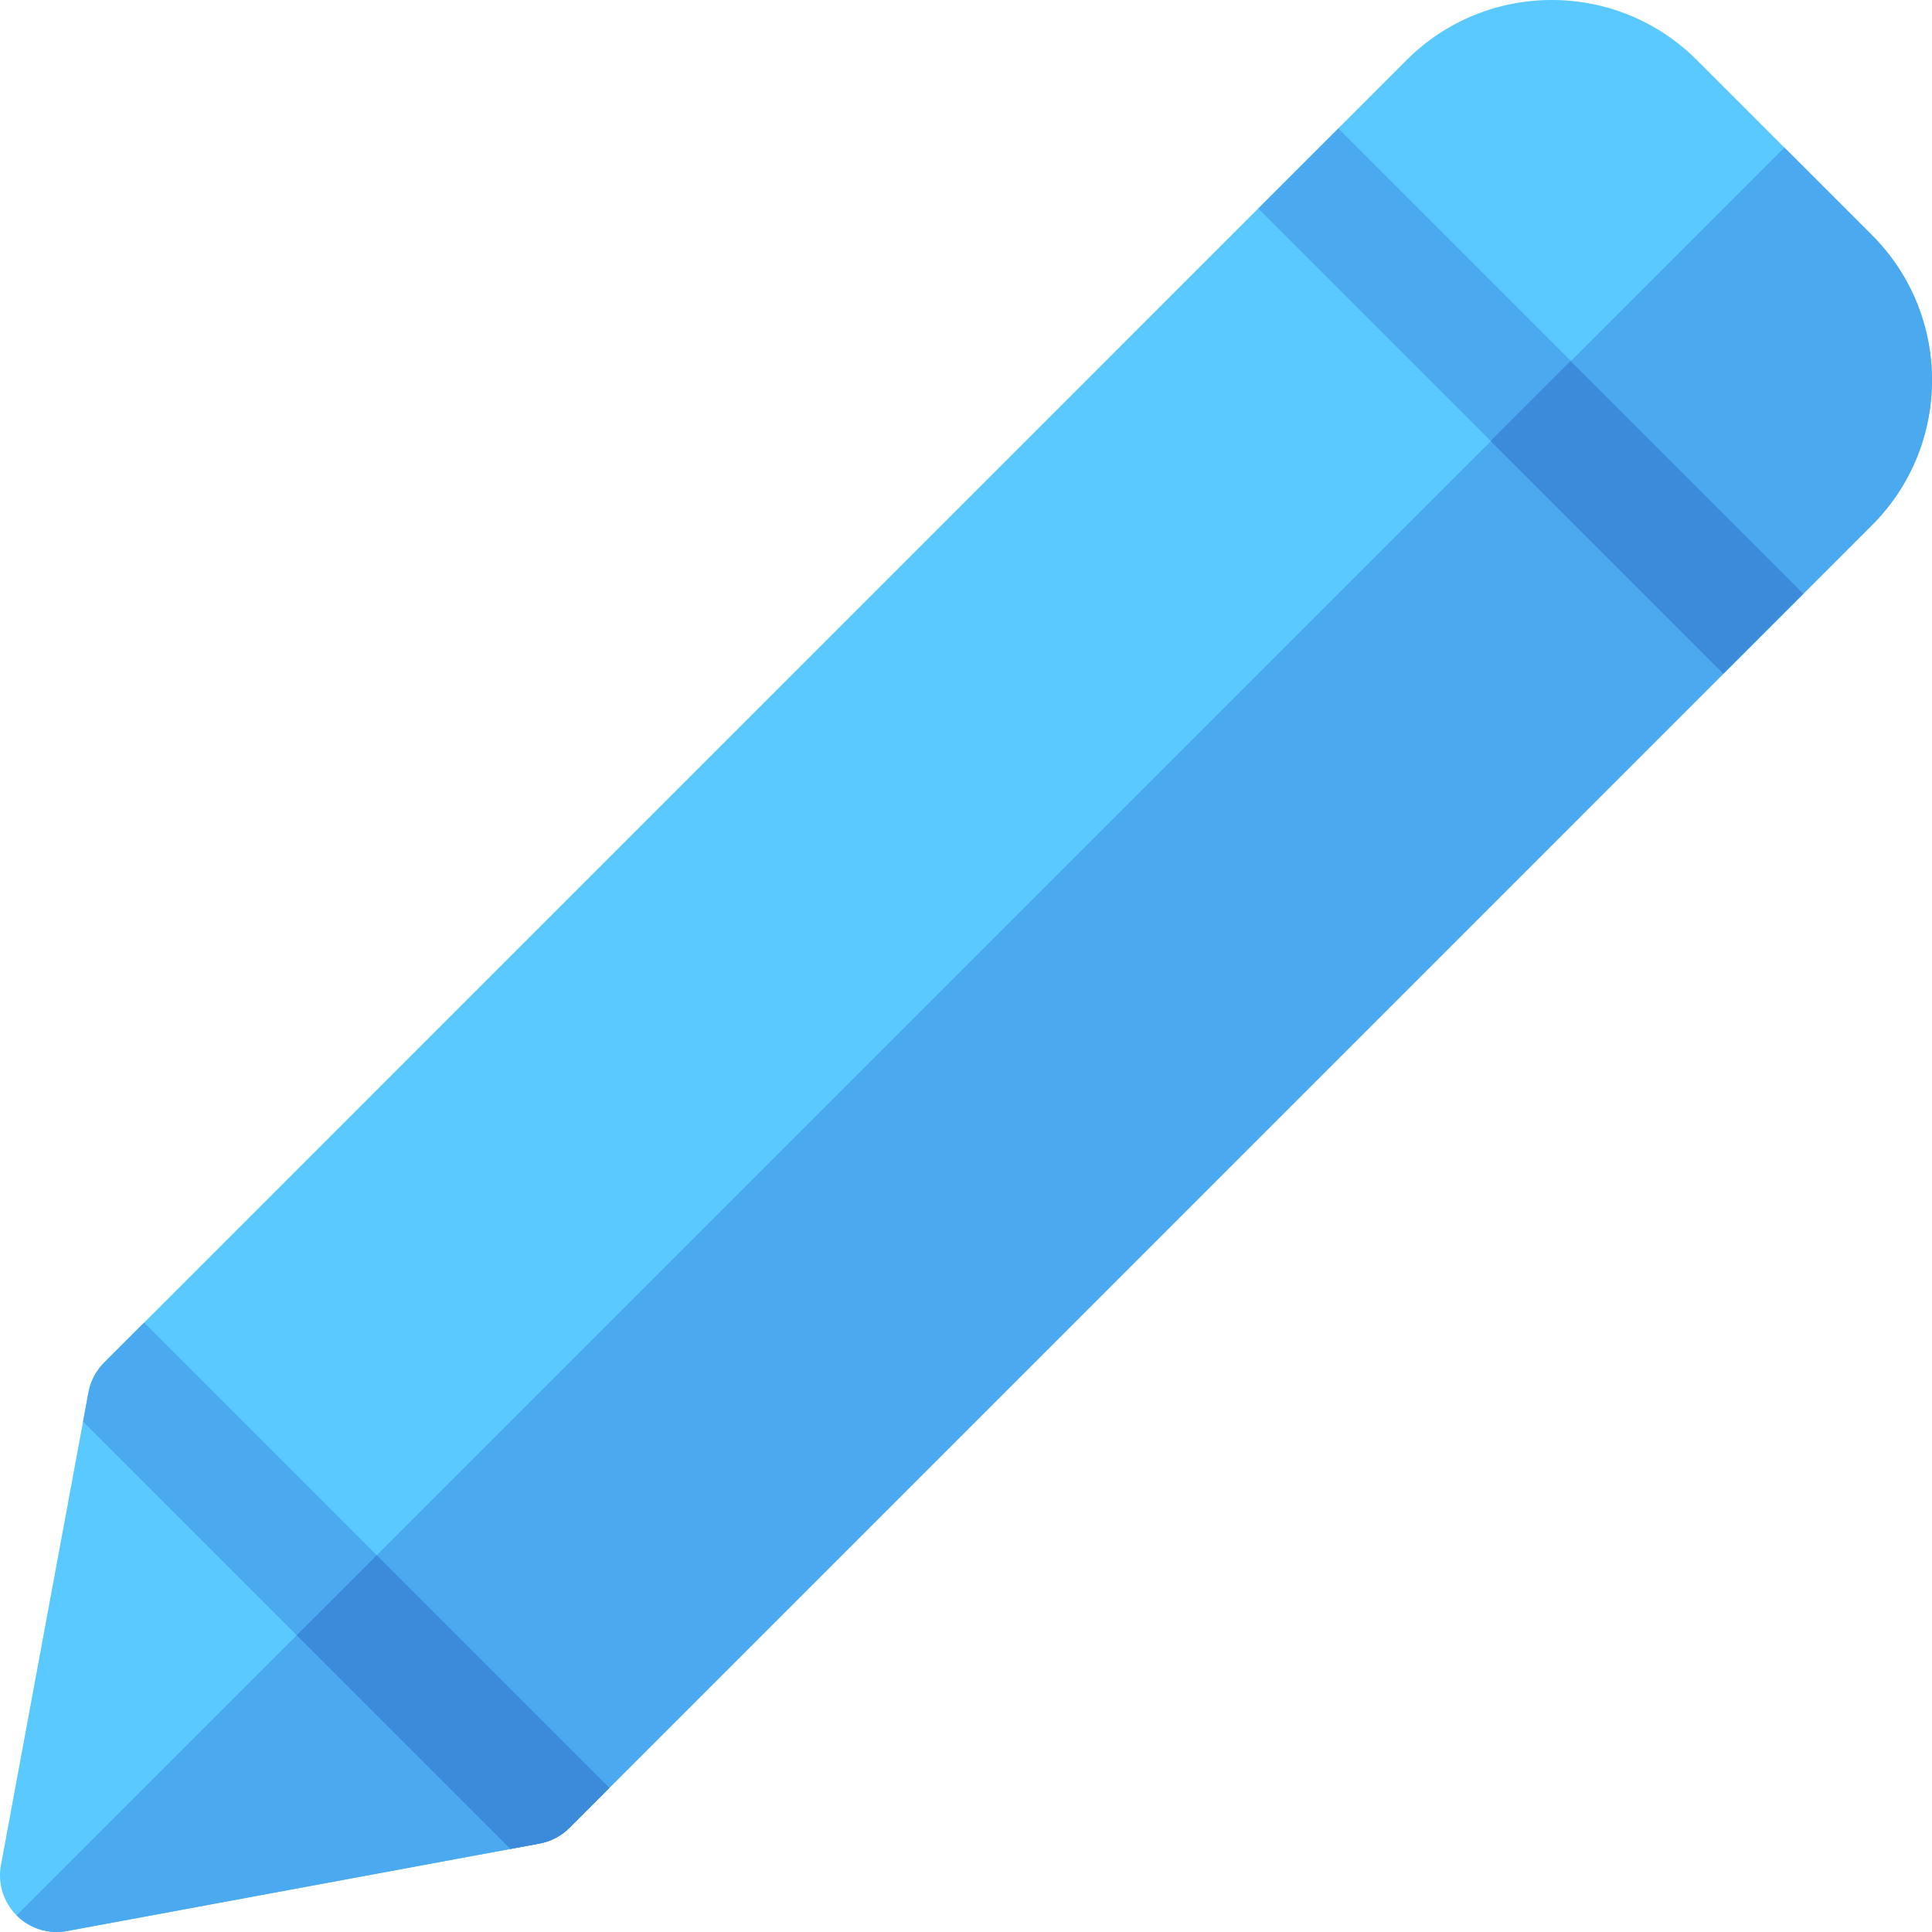 <?xml version="1.0" encoding="iso-8859-1"?>
<!-- Generator: Adobe Illustrator 19.0.0, SVG Export Plug-In . SVG Version: 6.00 Build 0)  -->
<svg version="1.1" id="Capa_1" xmlns="http://www.w3.org/2000/svg" xmlns:xlink="http://www.w3.org/1999/xlink" x="0px" y="0px"
	 viewBox="0 0 512 512" style="enable-background:new 0 0 512 512;" xml:space="preserve">
<path style="fill:#59C9FF;" d="M496.067,62.299l-46.399-46.402c-21.199-21.201-55.688-21.191-76.888,0l-18.16,18.161l-21.209,21.211
	L27.59,361.113c-2.14,2.14-3.59,4.89-4.14,7.87l-1.44,7.75L0.251,494.269c-0.9,4.85,0.65,9.84,4.15,13.331
	c2.83,2.84,6.66,4.4,10.6,4.4c0.91,0,1.82-0.08,2.73-0.25l117.527-21.761l7.75-1.44c2.98-0.55,5.73-2,7.87-4.14l305.821-305.844
	l21.209-21.211l18.16-18.161C517.303,117.956,517.319,83.552,496.067,62.299z"/>
<g>
	<path style="fill:#4BA9EF;" d="M472.885,39.115L4.401,507.599l0,0c2.83,2.84,6.66,4.4,10.6,4.4c0.91,0,1.82-0.08,2.73-0.25
		l117.527-21.761l7.75-1.44c2.98-0.55,5.73-2,7.87-4.14l305.821-305.844l21.209-21.211l18.159-18.161
		c21.235-21.237,21.252-55.64,0-76.893L472.885,39.115z"/>
	
		<rect x="390.664" y="19.152" transform="matrix(-0.707 0.707 -0.707 -0.707 767.695 -105.328)" style="fill:#4BA9EF;" width="29.996" height="174.358"/>
	<path style="fill:#4BA9EF;" d="M161.487,473.798l-10.61,10.61c-2.14,2.14-4.89,3.59-7.87,4.14l-7.75,1.44L22.01,376.734l1.44-7.75
		c0.55-2.98,2-5.73,4.14-7.87l10.61-10.61L161.487,473.798z"/>
</g>
<g>
	
		<rect x="392.889" y="122.16" transform="matrix(0.707 0.707 -0.707 0.707 224.824 -268.457)" style="fill:#3C8ADA;" width="87.159" height="29.996"/>
	<path style="fill:#3C8ADA;" d="M78.636,433.364l56.621,56.625l7.75-1.44c2.98-0.55,5.73-2,7.87-4.14l10.61-10.61l-61.64-61.645
		L78.636,433.364z"/>
</g>
<g>
</g>
<g>
</g>
<g>
</g>
<g>
</g>
<g>
</g>
<g>
</g>
<g>
</g>
<g>
</g>
<g>
</g>
<g>
</g>
<g>
</g>
<g>
</g>
<g>
</g>
<g>
</g>
<g>
</g>
</svg>

